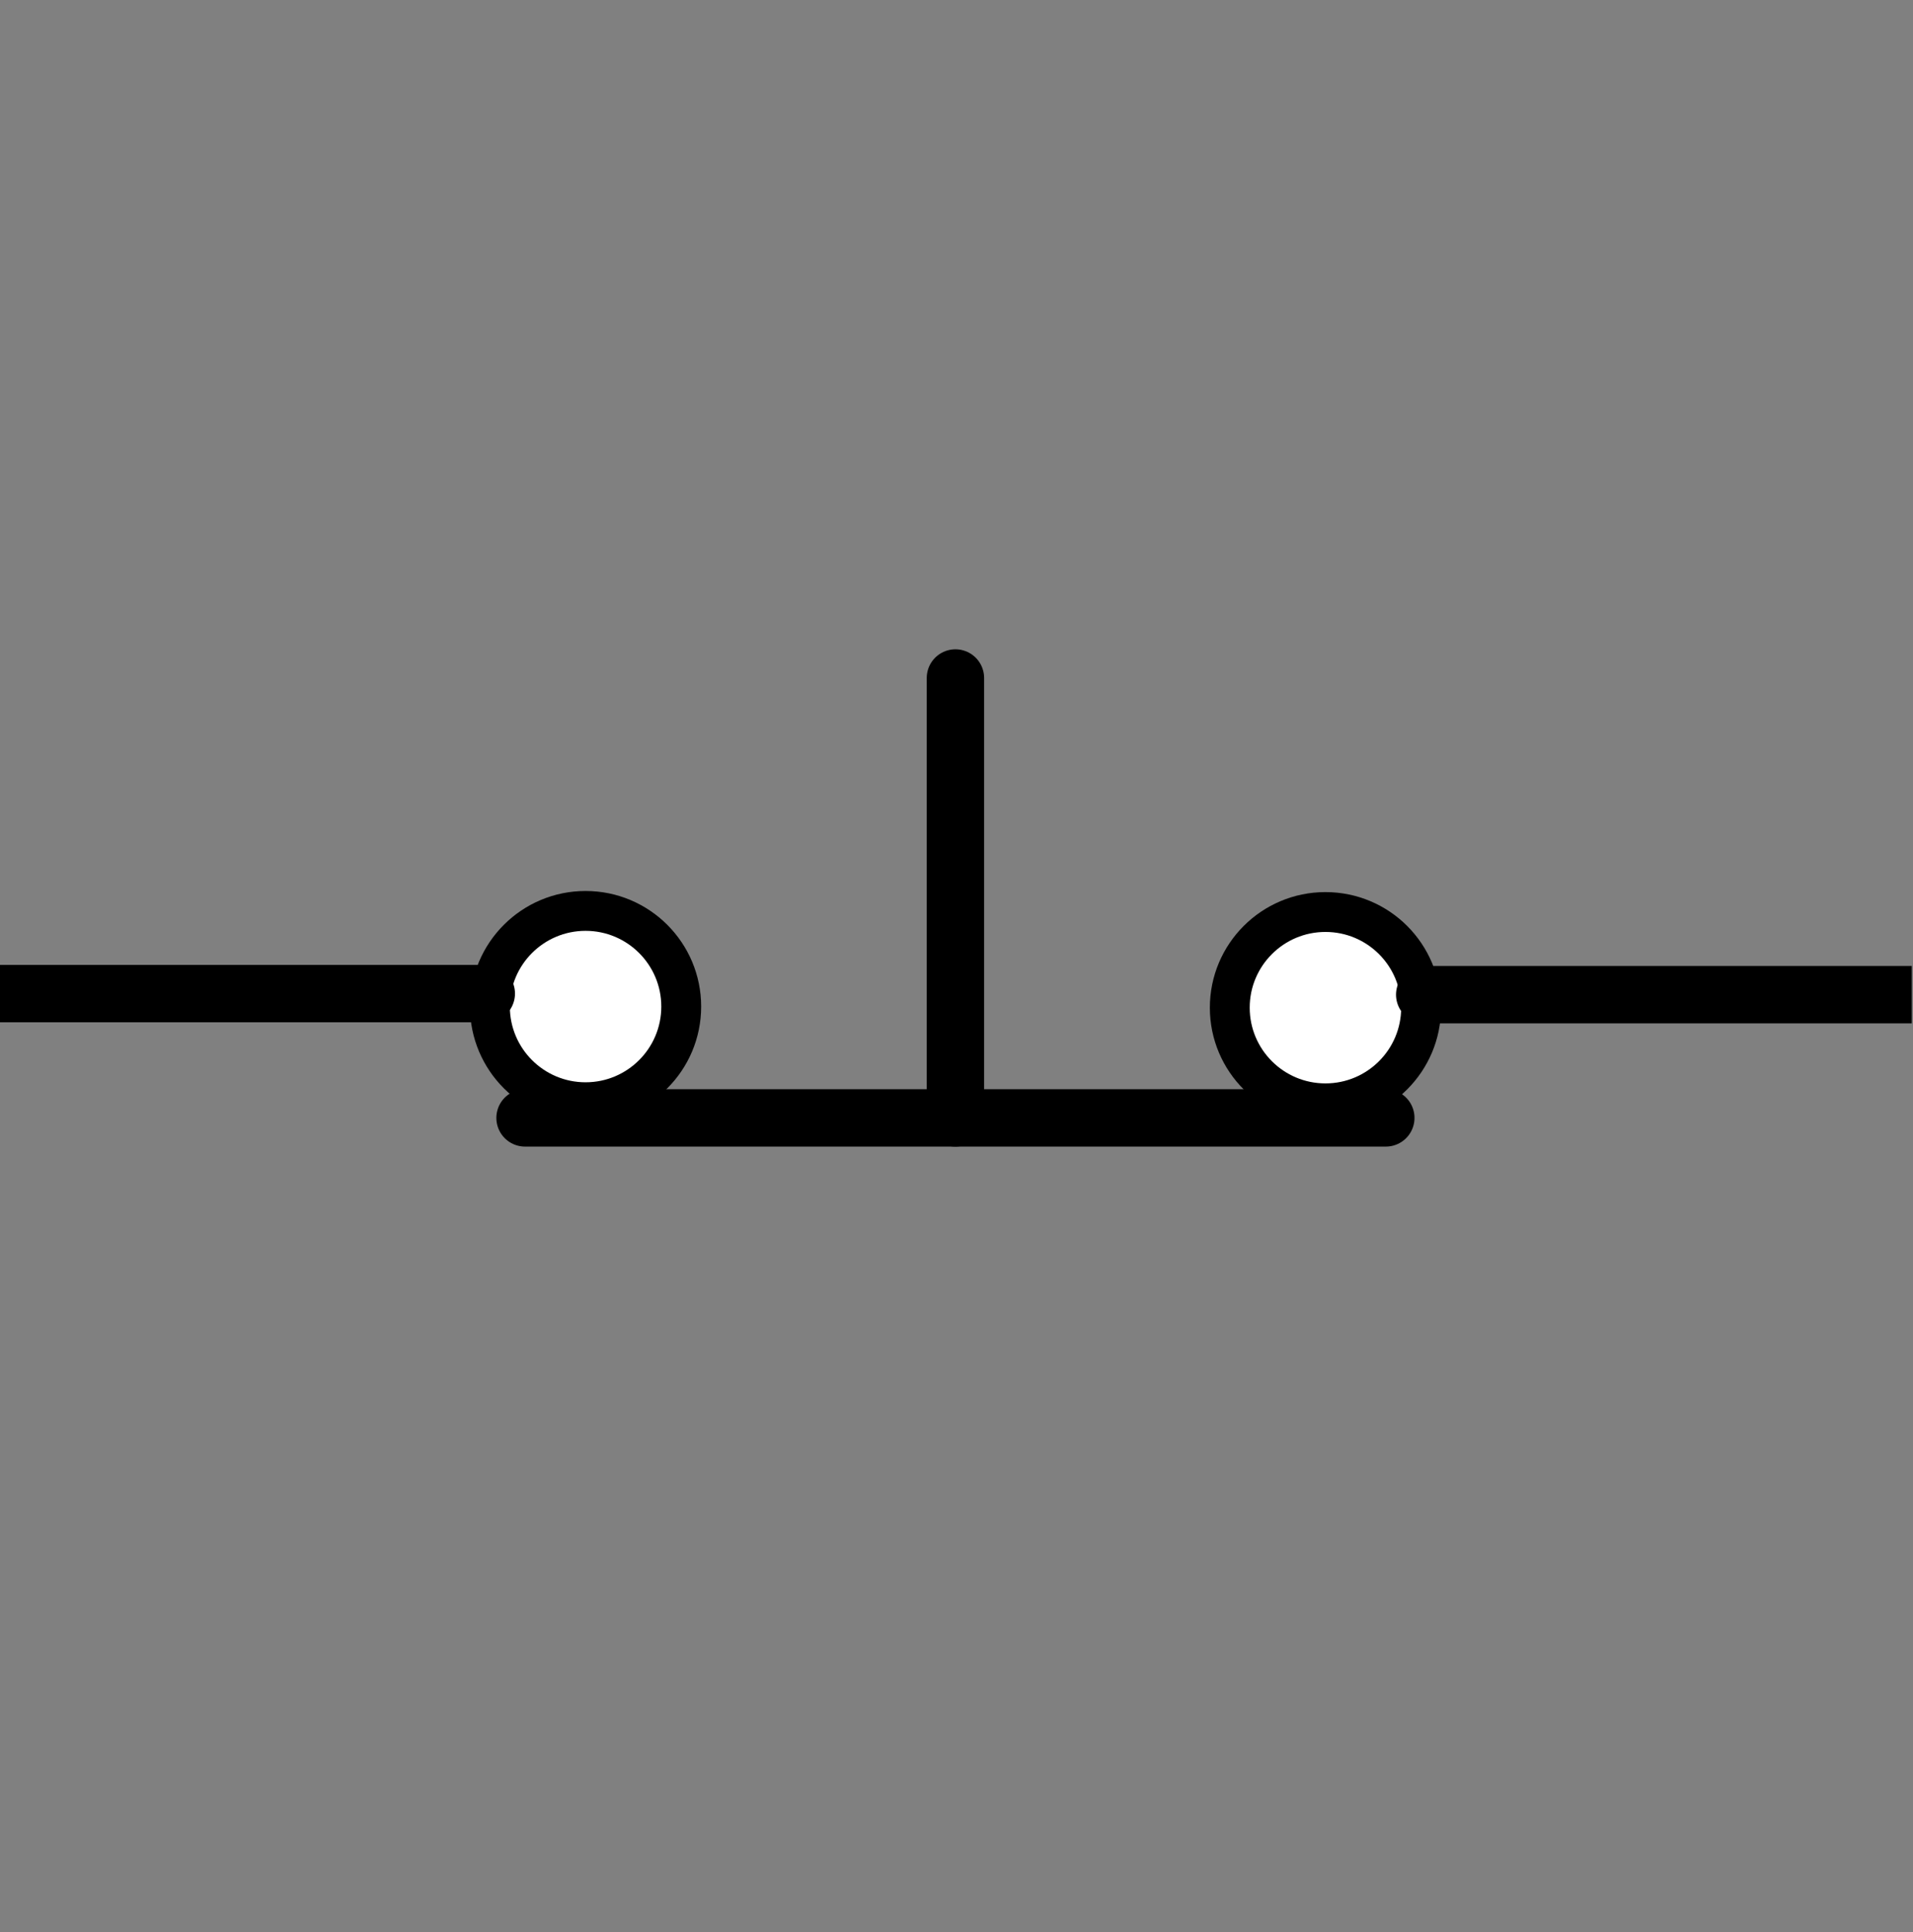 <?xml version="1.0" encoding="UTF-8" standalone="no"?>
<!DOCTYPE svg PUBLIC "-//W3C//DTD SVG 1.1//EN" "http://www.w3.org/Graphics/SVG/1.1/DTD/svg11.dtd">
<svg width="100%" height="100%" viewBox="0 0 100 101" version="1.1" xmlns="http://www.w3.org/2000/svg" xmlns:xlink="http://www.w3.org/1999/xlink" xml:space="preserve" xmlns:serif="http://www.serif.com/" style="fill-rule:evenodd;clip-rule:evenodd;stroke-linecap:square;stroke-miterlimit:1.5;">
    <rect x="0" y="0" width="100" height="101" fill="#808080" stroke="none"/>
    <g transform="matrix(1,0,0,1,-1013,-144)">
        <g transform="matrix(1.01,0,0,1.111,461.485,-1108.81)">
            <rect id="momentary_nc" x="546" y="1128" width="99" height="90" style="fill:none;"/>
            <clipPath id="_clip1">
                <rect id="momentary_nc1" serif:id="momentary_nc" x="546" y="1128" width="99" height="90"/>
            </clipPath>
            <g clip-path="url(#_clip1)">
                <g id="NC" transform="matrix(0.99,0,0,0.9,-1057.02,237.566)">
                    <g transform="matrix(1,0,0,1,1073.69,-976.08)">
                        <g>
                            <g transform="matrix(1.667,0,0,1.667,-372.333,-1378)">
                                <circle cx="569" cy="2037" r="3" style="fill:white;stroke:black;stroke-width:1.25px;"/>
                            </g>
                            <path d="M533,2017L571,2017" style="fill:none;stroke:black;stroke-width:3px;stroke-linecap:round;stroke-linejoin:round;stroke-miterlimit:10;"/>
                        </g>
                        <g transform="matrix(-1,0,0,1,1191.06,0.058)">
                            <g transform="matrix(1.667,0,0,1.667,-372.333,-1378)">
                                <circle cx="569" cy="2037" r="3" style="fill:white;stroke:black;stroke-width:1.25px;"/>
                            </g>
                            <path d="M533,2017L571,2017" style="fill:none;stroke:black;stroke-width:3px;stroke-linecap:round;stroke-linejoin:round;stroke-miterlimit:10;"/>
                        </g>
                    </g>
                    <g transform="matrix(1,0,0,1,-0.284,-53.58)">
                        <path d="M1647,1101L1692,1101" style="fill:none;stroke:black;stroke-width:3px;stroke-linecap:round;stroke-linejoin:round;stroke-miterlimit:10;"/>
                        <path d="M1669.5,1101L1669.5,1078" style="fill:none;stroke:black;stroke-width:3px;stroke-linecap:round;stroke-linejoin:round;stroke-miterlimit:10;"/>
                    </g>
                </g>
            </g>
        </g>
    </g>
</svg>

